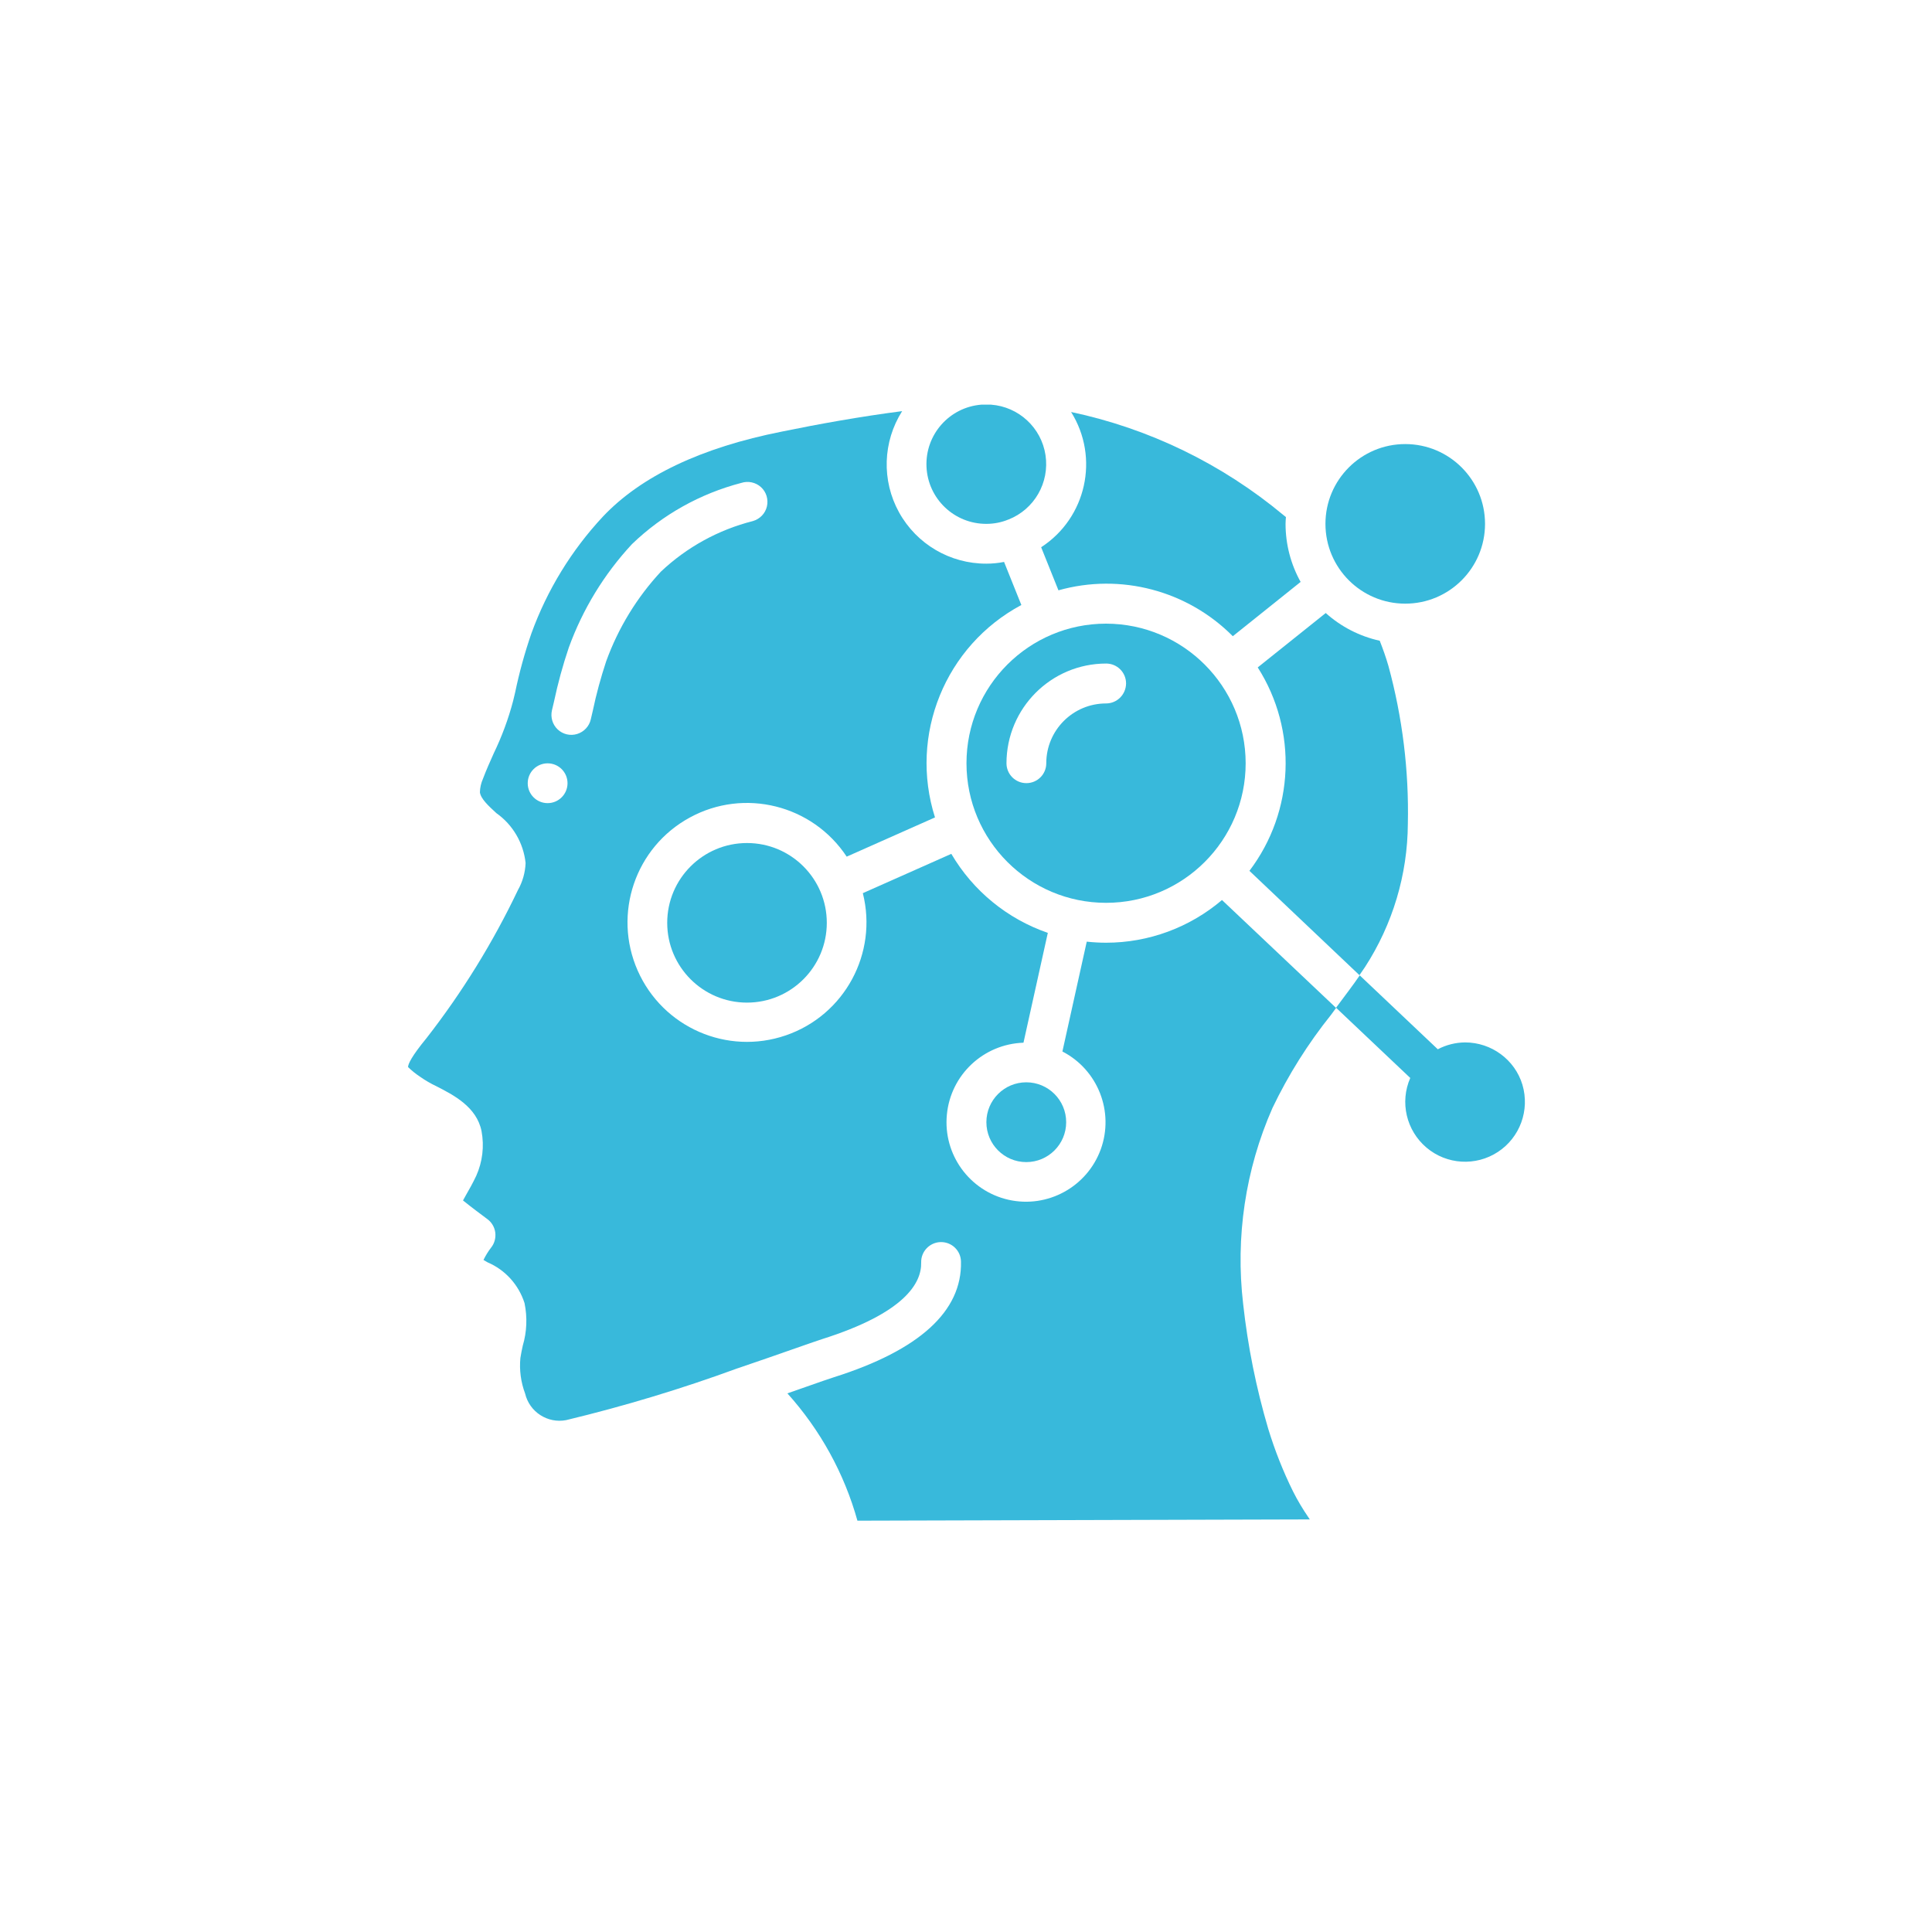 <?xml version="1.0" encoding="utf-8"?>
<!-- Generator: Adobe Illustrator 21.0.0, SVG Export Plug-In . SVG Version: 6.00 Build 0)  -->
<svg version="1.1" id="Layer_1" xmlns="http://www.w3.org/2000/svg" xmlns:xlink="http://www.w3.org/1999/xlink" x="0px" y="0px"
	 width="2000px" height="2000px" viewBox="0 0 2000 2000" style="enable-background:new 0 0 2000 2000;" xml:space="preserve">
<style type="text/css">
	.st0{fill:#38B9DB;}
</style>
<g id="Layer_1_copy_6">
	<title>038 - Mind Map</title>
	<desc>Created with Sketch.</desc>
	<g id="_x30_38---Mind-Map">
		<path id="Shape" class="st0" d="M1145,645.6c-79.8,0-144.5,64.7-144.5,144.5s64.7,144.5,144.5,144.5s144.5-64.7,144.5-144.5
			C1289.4,710.3,1224.7,645.7,1145,645.6z M1145,728.2c-34.2,0-61.9,27.7-61.9,61.9c0,11.4-9.2,20.6-20.6,20.6s-20.6-9.2-20.6-20.6
			c0.1-57,46.2-103.2,103.2-103.2c11.4,0,20.6,9.2,20.6,20.6C1165.6,718.9,1156.4,728.2,1145,728.2z"/>
		<path id="Shape_1_" class="st0" d="M1021.1,542.3c7.8,0,15.6-1.5,22.8-4.5h0.1c26.8-10.6,42.6-38.2,38.3-66.7
			c-4.3-28.4-27.8-50.1-56.4-52.2c-3.3,0-6.7,0-10.1,0c-33.1,2.7-58.1,31-56.7,64.2S987.9,542.4,1021.1,542.3z"/>
		<circle id="Oval" class="st0" cx="1454.7" cy="542.3" r="82.6"/>
		<path id="Shape_2_" class="st0" d="M1330.8,542.3c0-2.4,0.2-4.6,0.4-7c-0.9-0.7-1.7-1.5-2.6-2.1
			c-63.5-52.9-138.9-89.6-219.8-106.7c29.6,47.3,15.8,109.6-31,140l17.9,44.6c64.3-18.1,133.4,0.1,180.5,47.5l70.2-56.2
			C1336.2,584.1,1330.8,563.4,1330.8,542.3z"/>
		<circle id="Oval_1_" class="st0" cx="773.3" cy="955.3" r="82.6"/>
		<path id="Shape_3_" class="st0" d="M1407.3,1009.5c1.9-2.8,3.9-5.7,5.8-8.5c28.6-44.2,44-95.6,44.3-148.2
			c1.2-55.1-5.6-110.2-20.1-163.4c-2.5-8.7-5.6-17.4-9-26.1c-20.8-4.6-40.1-14.5-55.9-28.7l-70.4,56.3c41.5,65.1,38,149.1-8.6,210.6
			L1407.3,1009.5z"/>
		<circle id="Oval_2_" class="st0" cx="1062.4" cy="1161.7" r="41.3"/>
		<path id="Shape_4_" class="st0" d="M1516.6,1079.1c-9.8,0.1-19.5,2.5-28.2,7.1l-80.6-76.3l-0.2-0.2c-7,10.3-14.9,20.4-24.6,33.6
			l-118-111.6c-33.5,28.5-76,44.2-120,44.2c-6.7,0-13.3-0.4-20-1.1l-25.2,113.7c36.8,19,53.8,62.4,39.7,101.3
			c-14.2,38.9-55.1,61.3-95.5,52.2c-40.4-9.1-67.8-46.9-63.8-88.1c3.9-41.3,37.9-73.1,79.3-74.5l25.2-113.7
			c-42-14.5-77.4-43.5-99.9-81.8l-91.6,40.7c15.7,62.3-18.9,126.3-79.7,147.2s-127.4-8.2-153.4-67.1c-25.9-58.8-2.5-127.7,54-158.4
			c56.4-30.8,127-13.1,162.4,40.5l91.4-40.6c-27.1-85.3,10.5-177.7,89.4-219.9l-17.9-44.6c-6,1.2-12.2,1.8-18.3,1.8
			c-37.6,0.1-72.2-20.2-90.4-53.1s-16.9-73.1,3.2-104.8c-43.9,5.7-86.6,13.4-124.6,21.2c-83.3,16.5-145.6,46.1-185.1,87.9
			c-32.6,34.9-57.8,76.1-74.1,121c-6.9,20-12.5,40.3-16.8,61l-2.1,8.8c-4.9,18.7-11.7,37-20.1,54.4c-3.9,8.7-7.8,17.4-11.1,26.2
			c-2,4.5-3.1,9.2-3.2,14.1c0.9,6.7,8.8,14,17.1,21.6c17,12,28,30.9,30.2,51.6c-0.4,9.8-3.1,19.4-7.9,27.9
			c-25.9,54.4-57.7,105.9-94.7,153.4c-15.7,19.1-19,26.8-19.1,29.9c3.8,3.7,8,7.1,12.4,10c5.4,3.8,11.1,7.1,17,9.9
			c17.6,9,41.7,21.3,46.7,46.5c2.9,15.6,1,31.7-5.5,46.2c-3.6,7.6-7.3,14.2-10.6,19.9c-1,1.8-2.1,3.8-3.1,5.6
			c8.5,6.9,20.2,15.6,25.2,19.3c4.5,3.3,7.5,8.4,8.2,13.9c0.7,5.6-0.8,11.2-4.3,15.6c-3.1,4-5.7,8.3-7.9,12.8l4.3,2.5
			c18.3,7.8,32.2,23.3,38.2,42.2c3,14.6,2.4,29.7-1.8,43.9c-0.9,4.3-1.9,8.6-2.5,12.9c-1.2,12.5,0.5,25.1,4.9,36.8
			c4.5,19.1,23.3,31.2,42.5,27.5c60.2-14.5,119.5-32.4,177.6-53.7h0.1c21.5-7.3,41-14.1,56.4-19.5c14.3-5,25.1-8.8,30.7-10.6
			c85.8-27.1,103.2-58.1,102.7-79.4c-0.3-11.4,8.8-20.8,20.1-21.1h0.5c11.2,0,20.4,8.9,20.6,20.2c1.2,51.4-43,91.7-131.5,119.7
			c-5.3,1.7-15.8,5.3-29.6,10.2l-18.6,6.5c34,37.8,58.9,82.9,72.5,131.8l468.3-1.3l-1.4-2.1c-5.9-8.6-11.3-17.6-16-27
			c-10.3-20.8-18.8-42.4-25.6-64.6c-12.5-42.3-21.2-85.6-26-129.4c-8.1-69.1,2.3-139.1,30.3-202.7c16.5-34.5,36.9-66.9,60.8-96.7
			l5.2-7.1l3.9,3.7l72.8,68.9c-11,25.1-4.1,54.4,16.8,72.1s51,19.5,73.9,4.5s33.2-43.3,25.4-69.6
			C1568.2,1097,1544,1079.1,1516.6,1079.1z M566.9,831.4c-11.4,0-20.6-9.2-20.6-20.6c0-11.4,9.2-20.6,20.6-20.6s20.6,9.2,20.6,20.6
			C587.5,822.1,578.3,831.4,566.9,831.4z M613.7,735.6l-2.1,9c-1.6,7.2-7,13-14.1,15.2s-14.8,0.4-20.2-4.7
			c-5.4-5.1-7.6-12.7-5.9-19.9l2.1-8.9c4-18.9,9.1-37.6,15.3-55.9c14.4-39.7,36.6-76.1,65.4-107.1c31.6-30.5,70.6-52.3,113.2-63.4
			c7.1-2.3,14.9-0.6,20.4,4.4s7.8,12.7,6.1,20s-7.3,13-14.5,15.1c-35.6,9-68.4,27-95.2,52.3c-24.9,26.8-44.2,58.4-56.7,92.9
			C622,701.3,617.3,718.3,613.7,735.6z"/>
	</g>
</g>
</svg>
